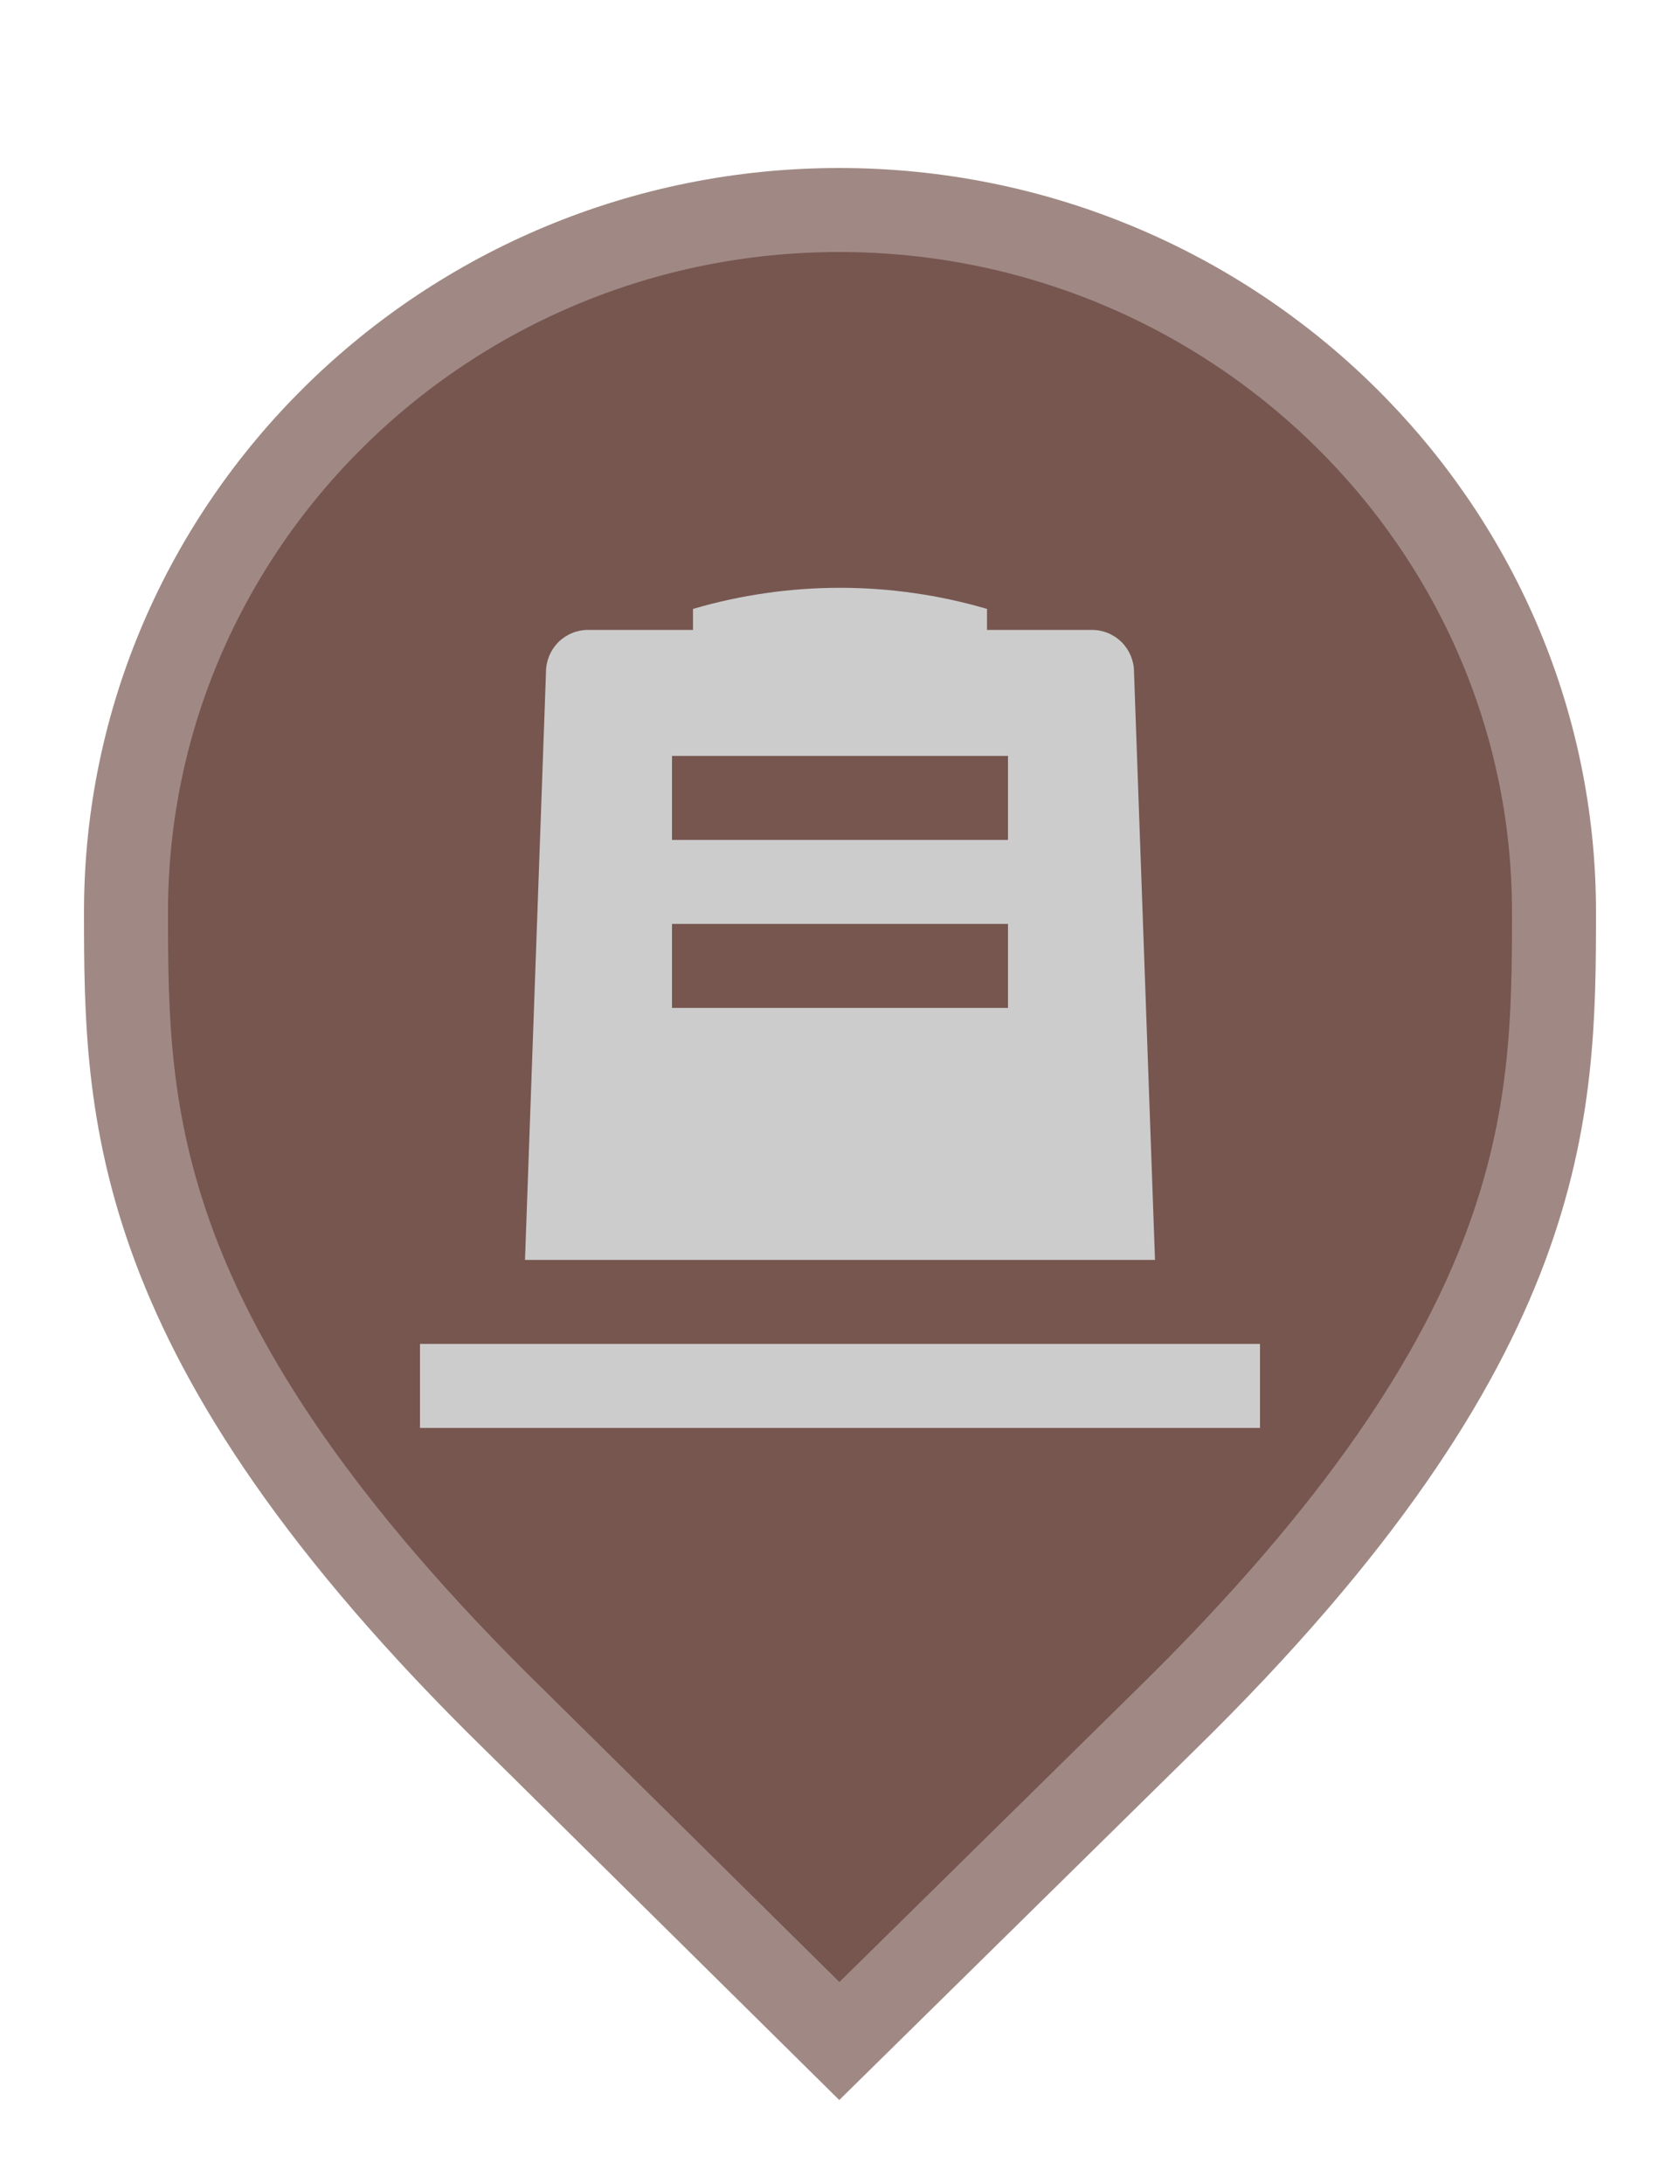 <svg width="20" height="26" viewBox="0 0 20 26" fill="none" xmlns="http://www.w3.org/2000/svg">
<path d="M6.129 20.479L6.127 20.478C3.79 18.19 2.645 16.366 2.077 14.846C1.51 13.328 1.5 12.073 1.5 10.857C1.5 6.249 5.305 2.5 9.991 2.5C14.679 2.5 18.5 6.25 18.5 10.857C18.5 12.073 18.49 13.328 17.923 14.846C17.355 16.366 16.21 18.19 13.873 20.478L13.872 20.479L9.992 24.298L6.129 20.479Z" fill="#775650" stroke="#A08984"/>
<path d="M13.5 7.999C13.5 7.867 13.447 7.74 13.354 7.646C13.26 7.552 13.133 7.499 13 7.499H11.75V7.249C10.607 6.914 9.393 6.914 8.25 7.249V7.499H7C6.867 7.499 6.74 7.552 6.646 7.646C6.553 7.74 6.5 7.867 6.5 7.999L6.25 14.999H13.75L13.5 7.999ZM12 11.999H8V10.999H12V11.999ZM12 9.999H8V8.999H12V9.999ZM15 15.999V16.999H5V15.999H15Z" fill="#CCCCCC"/>
</svg>
